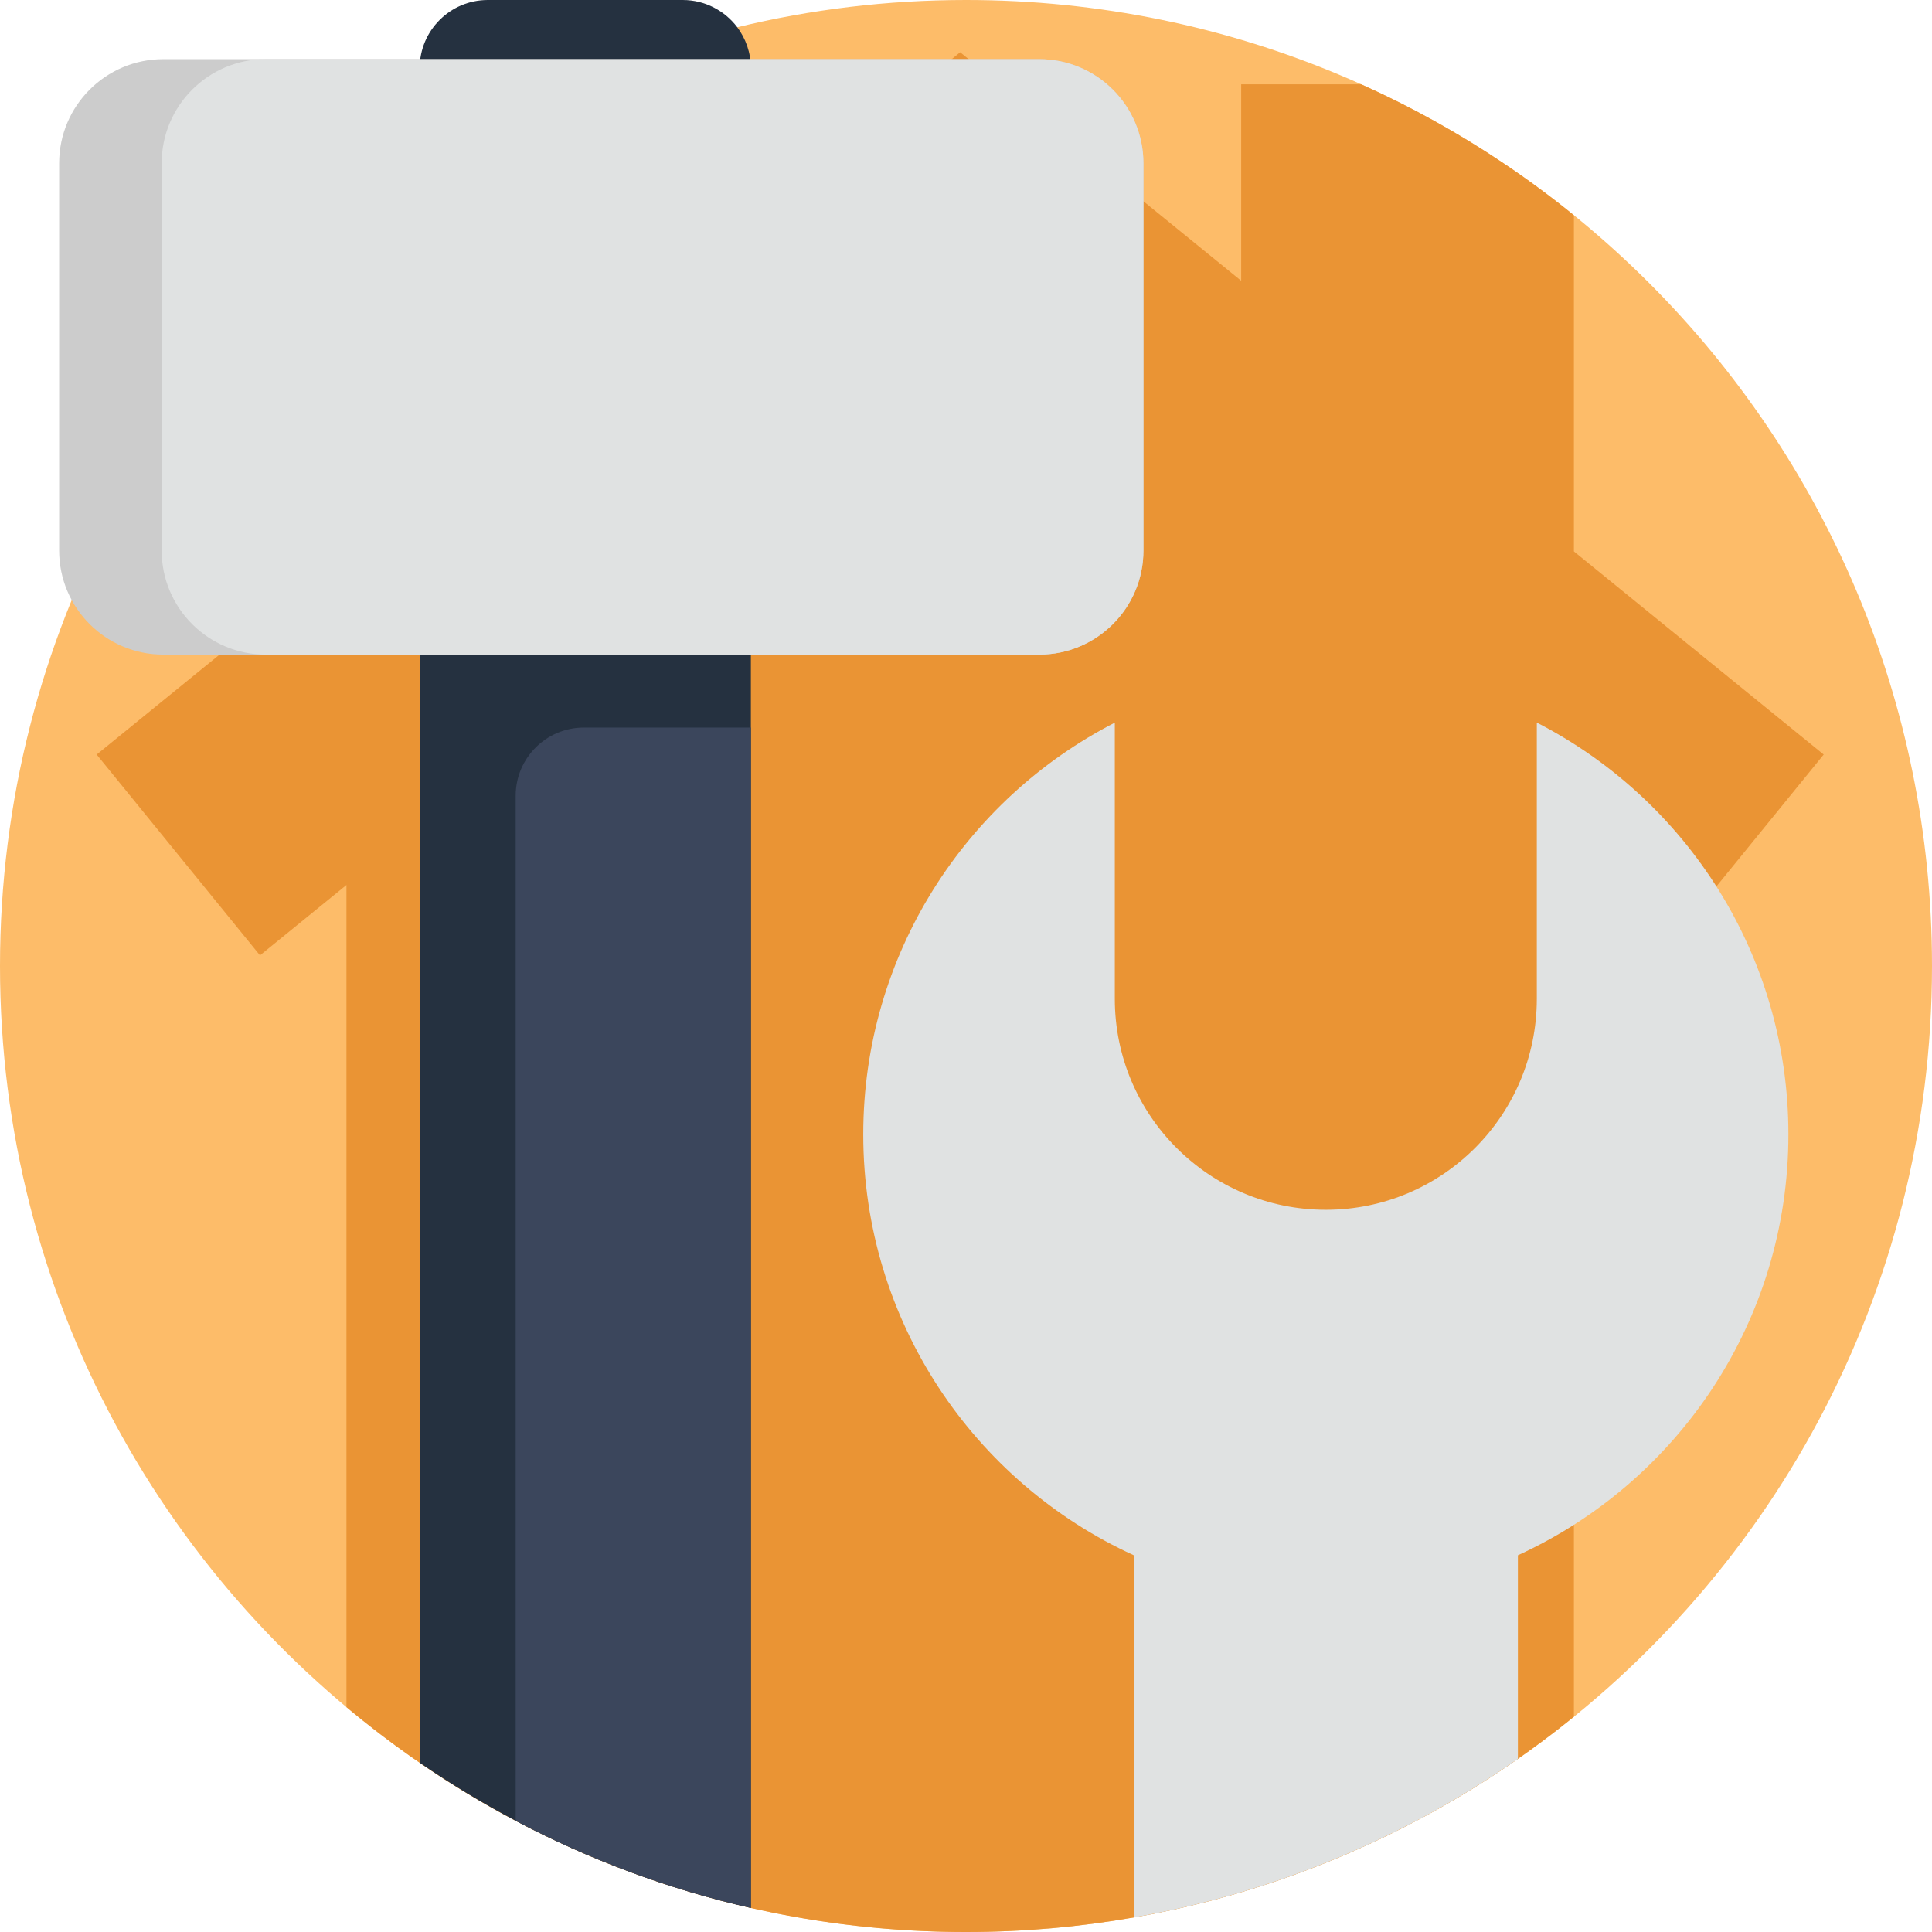 <?xml version="1.0" encoding="iso-8859-1"?>
<!-- Generator: Adobe Illustrator 19.0.0, SVG Export Plug-In . SVG Version: 6.00 Build 0)  -->
<svg version="1.1" id="Capa_1" xmlns="http://www.w3.org/2000/svg" xmlns:xlink="http://www.w3.org/1999/xlink" x="0px" y="0px"
	 viewBox="0 0 512 512" style="enable-background:new 0 0 512 512;" xml:space="preserve">
<path style="fill:#FDBC69;" d="M512,256c0,87.009-43.405,163.871-109.746,210.129c-29.895,20.856-64.449,35.485-101.794,42.015
	C286.02,510.683,271.161,512,256,512c-19.602,0-38.682-2.205-57.01-6.374c-31.943-7.262-61.618-20.501-87.771-38.484
	C44.042,421.01,0,343.646,0,256S44.042,90.99,111.219,44.857c25.172-17.304,53.593-30.218,84.167-37.637
	C214.821,2.497,235.112,0,256,0C397.385,0,512,114.615,512,256z"/>
<path style="fill:#EA9434;" d="M483.297,199.962l-43.28,53.217l-22.915-18.641v220.411C373.112,490.632,317.053,512,256,512
	c-62.495,0-119.745-22.382-164.185-59.58V234.538l-22.915,18.641l-43.28-53.217L254.454,13.845l74.47,60.562V22.34h31.796
	c13.197,5.914,25.799,12.915,37.689,20.898c6.447,4.315,12.685,8.923,18.693,13.814v89.078L483.297,199.962z"/>
<path style="fill:#E0E2E2;" d="M473.945,300.617c0,49.539-29.393,92.212-71.69,111.543v53.969
	c-29.895,20.856-64.449,35.485-101.794,42.015V412.16c-42.297-19.331-71.69-62.004-71.69-111.543
	c0-47.553,27.094-88.785,66.664-109.108v73.174c0,30.887,25.036,55.923,55.923,55.923c30.877,0,55.912-25.036,55.912-55.923v-73.185
	C446.851,211.822,473.945,253.064,473.945,300.617z"/>
<path style="fill:#253140;" d="M198.99,18.056v487.57c-21.985-4.995-42.904-12.831-62.328-23.092
	c-8.798-4.639-17.293-9.791-25.443-15.391V18.056C111.219,8.088,119.306,0,129.275,0h51.66c5.904,0,11.149,2.842,14.451,7.22
	C197.642,10.24,198.99,13.991,198.99,18.056z"/>
<path style="fill:#3B465C;" d="M198.99,192.815v312.811c-21.985-4.995-42.904-12.831-62.328-23.092V210.871
	c0-9.968,8.088-18.056,18.056-18.056H198.99z"/>
<path style="fill:#CCCCCC;" d="M303.02,43.269v102.609c0,15.245-12.361,27.596-27.596,27.596H43.269
	c-15.245,0-27.596-12.351-27.596-27.596V43.269c0-15.235,12.351-27.596,27.596-27.596h232.155
	C290.659,15.673,303.02,28.035,303.02,43.269z"/>
<path style="fill:#E0E2E2;" d="M303.02,43.269v102.609c0,15.245-12.361,27.596-27.596,27.596H70.437
	c-15.245,0-27.596-12.351-27.596-27.596V43.269c0-15.235,12.351-27.596,27.596-27.596h204.988
	C290.659,15.673,303.02,28.035,303.02,43.269z"/>
<g>
</g>
<g>
</g>
<g>
</g>
<g>
</g>
<g>
</g>
<g>
</g>
<g>
</g>
<g>
</g>
<g>
</g>
<g>
</g>
<g>
</g>
<g>
</g>
<g>
</g>
<g>
</g>
<g>
</g>
</svg>
